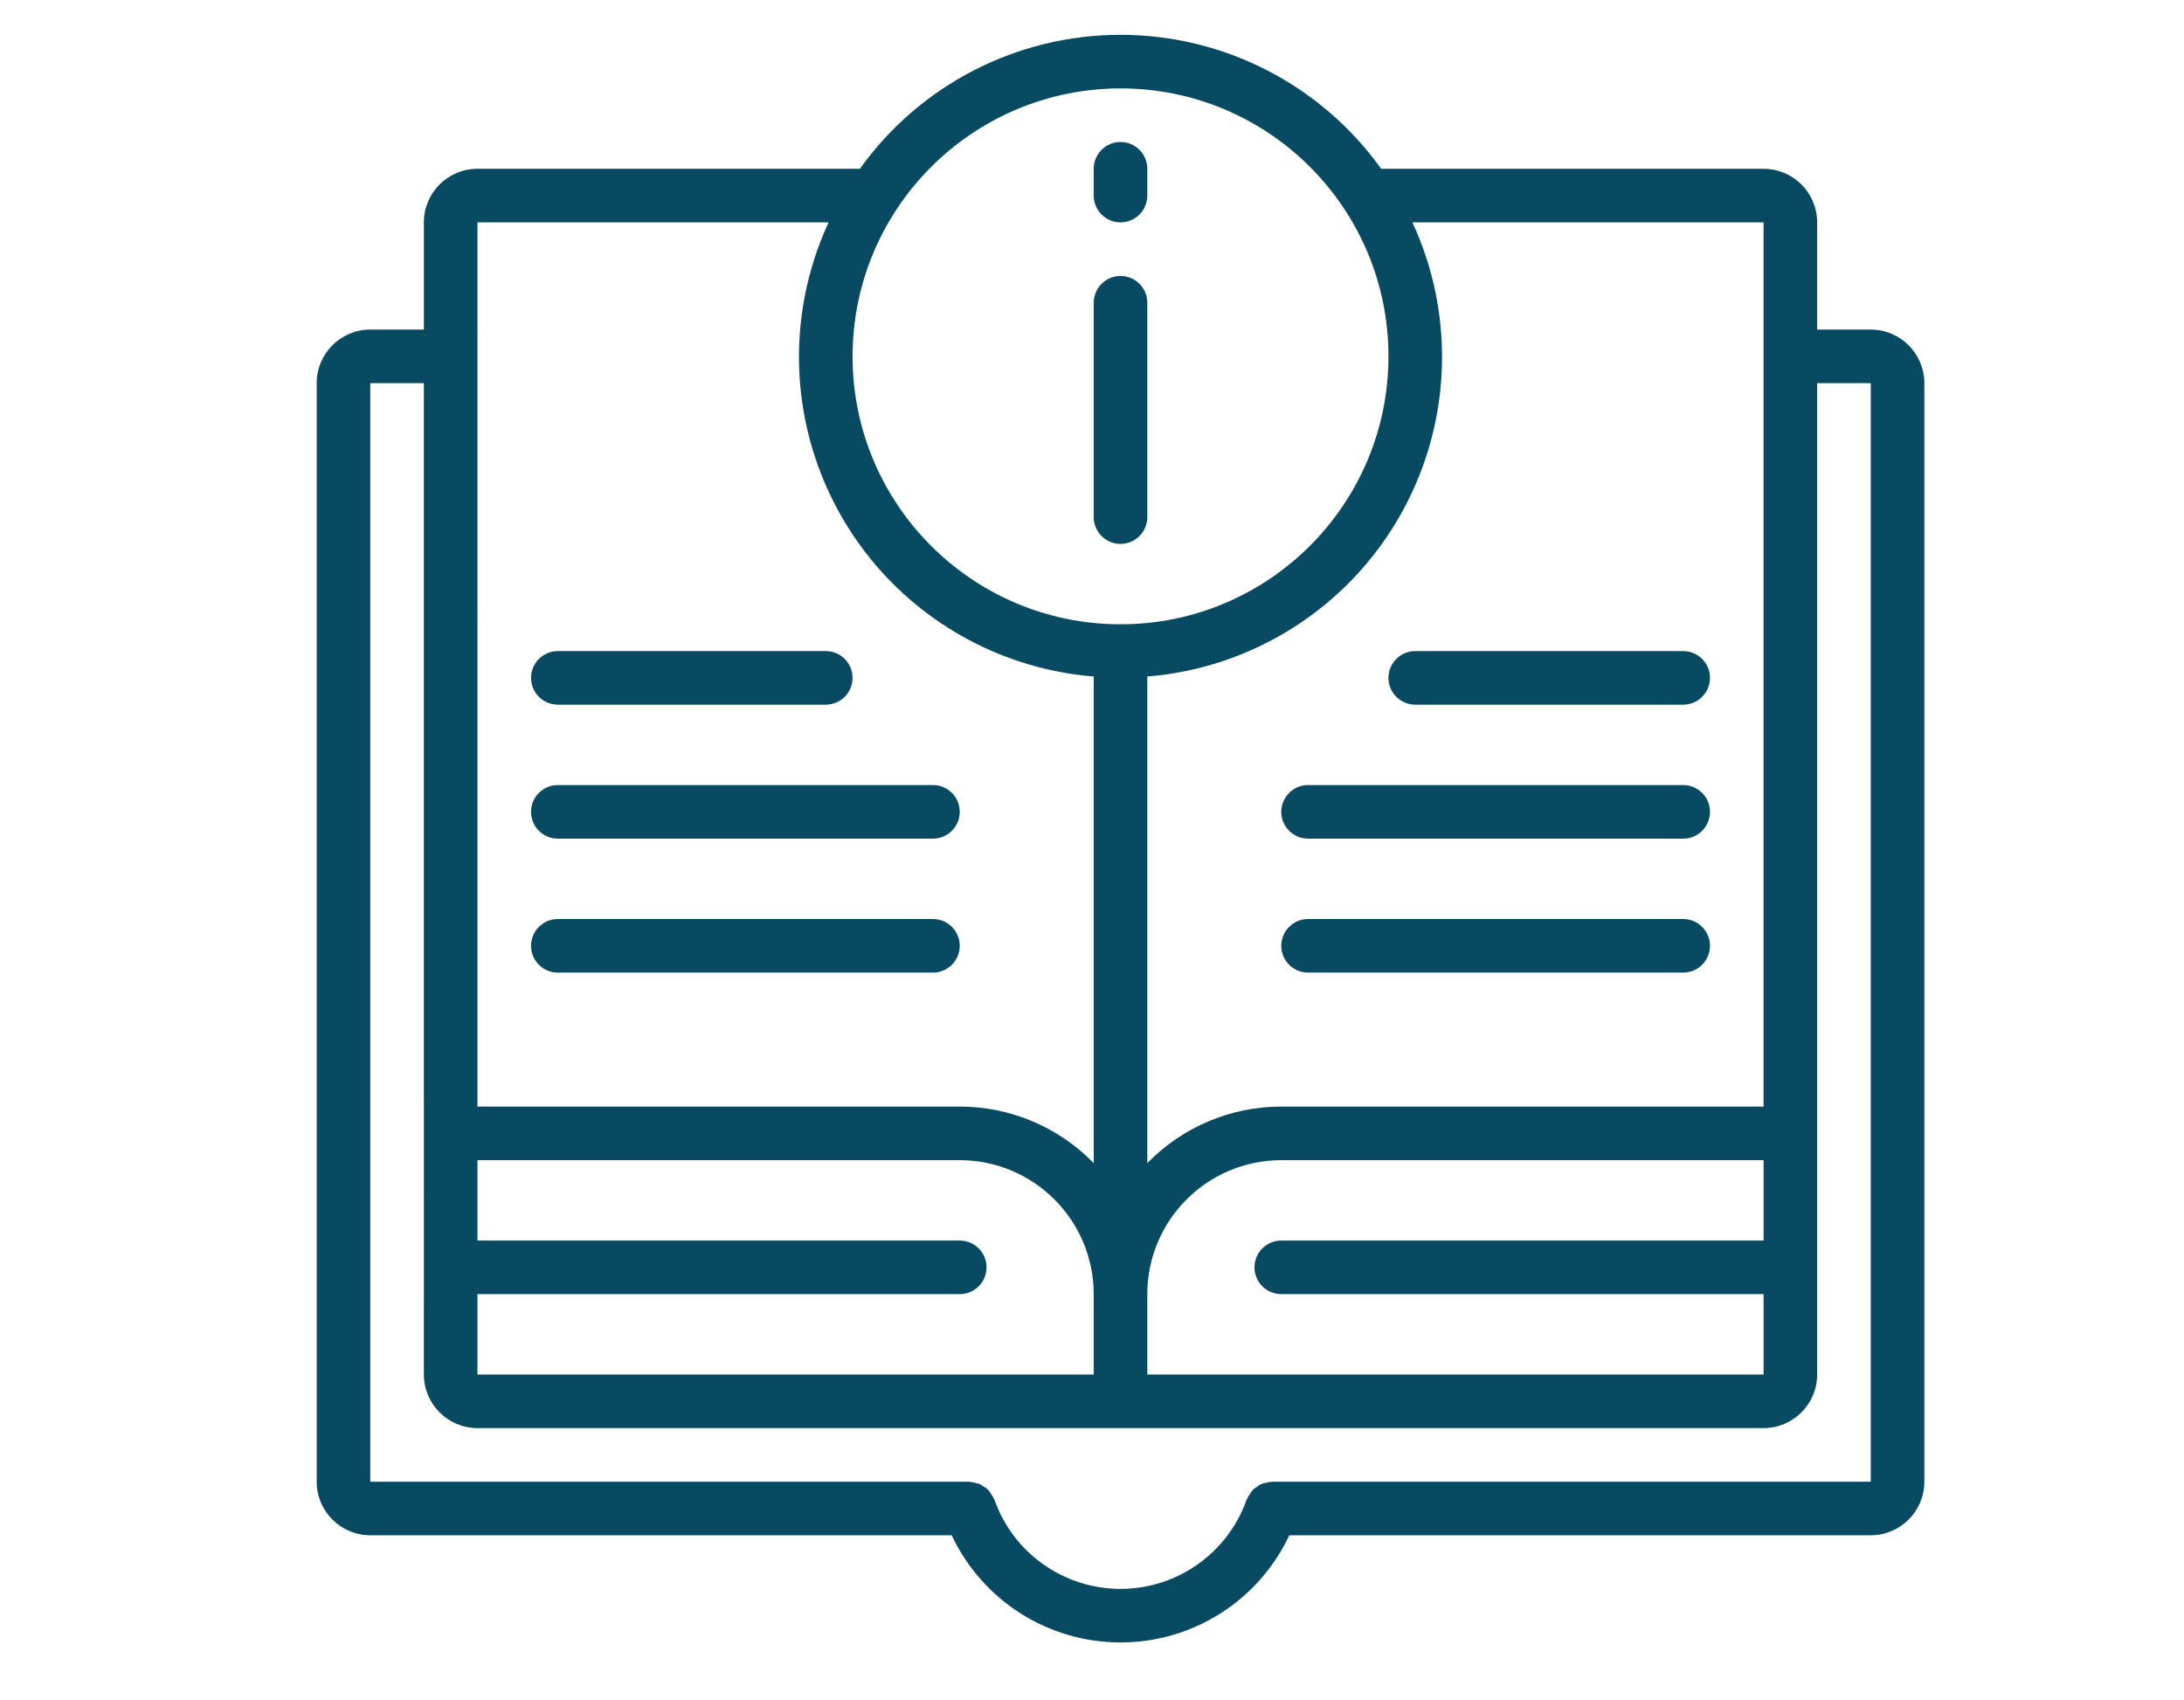 <?xml version="1.0" encoding="iso-8859-1"?>
<!-- Generator: Adobe Illustrator 22.1.0, SVG Export Plug-In . SVG Version: 6.00 Build 0)  -->
<svg version="1.1" xmlns="http://www.w3.org/2000/svg" xmlns:xlink="http://www.w3.org/1999/xlink" x="0px" y="0px"
	 viewBox="0 0 600 467" style="enable-background:new 0 0 600 467;" xml:space="preserve">
<g id="Capa_1">
	<g>
		<path style="fill:#094A63;" d="M307.833,149.426c1.952,0.001,3.825-0.775,5.206-2.155c1.381-1.381,2.156-3.253,2.155-5.206V83.176
			c0-4.065-3.296-7.361-7.361-7.361s-7.361,3.296-7.361,7.361v58.889c0,1.952,0.775,3.825,2.155,5.206
			C304.008,148.651,305.88,149.426,307.833,149.426z"/>
		<path style="fill:#094A63;" d="M513.944,90.537h-14.722V61.093c-0.009-8.127-6.595-14.713-14.722-14.722H379.433
			c-16.532-23.1-43.194-36.806-71.6-36.806s-55.068,13.705-71.6,36.806H131.166c-8.127,0.009-14.713,6.595-14.722,14.722v29.444
			h-14.722c-8.127,0.009-14.713,6.595-14.722,14.722v301.806c0.009,8.127,6.595,14.713,14.722,14.722h159.738
			c8.447,17.971,26.516,29.444,46.374,29.444c19.857,0,37.927-11.473,46.374-29.444h159.738c8.127-0.009,14.713-6.595,14.722-14.722
			V105.259C528.657,97.132,522.071,90.546,513.944,90.537z M131.166,355.537h132.5c4.065,0,7.361-3.296,7.361-7.361
			s-3.296-7.361-7.361-7.361h-132.5v-22.083h132.5c20.317,0.024,36.782,16.488,36.806,36.806v22.083H131.166V355.537z
			 M315.194,355.537c0.024-20.317,16.488-36.782,36.806-36.806h132.5v22.083h-132.5c-4.065,0-7.361,3.296-7.361,7.361
			s3.296,7.361,7.361,7.361h132.5v22.083H315.194V355.537z M484.499,61.093v242.917h-132.5
			c-13.863-0.002-27.137,5.602-36.806,15.536V185.859c28.696-2.323,54.445-18.523,68.96-43.386
			c14.514-24.863,15.962-55.25,3.876-81.38H484.499z M307.833,24.287c40.654,0,73.611,32.957,73.611,73.611
			s-32.957,73.611-73.611,73.611s-73.611-32.957-73.611-73.611C234.268,57.263,267.198,24.334,307.833,24.287z M131.166,61.093
			h96.47c-12.086,26.13-10.638,56.517,3.876,81.38c14.514,24.863,40.264,41.063,68.96,43.386v133.687
			c-9.669-9.934-22.943-15.537-36.806-15.536h-132.5V61.093z M513.944,407.065H349.426c-0.081,0-0.147,0.043-0.228,0.046
			c-0.521,0.046-1.036,0.15-1.535,0.31c-0.87,0.077-1.688,0.445-2.323,1.045c-0.826,0.401-1.493,1.07-1.891,1.899
			c-0.341,0.445-0.629,0.93-0.856,1.443c-0.029,0.075-0.092,0.124-0.119,0.2c-5.187,14.684-19.069,24.502-34.642,24.502
			s-29.455-9.818-34.642-24.502c-0.027-0.076-0.09-0.125-0.119-0.2c-0.223-0.5-0.503-0.974-0.834-1.41
			c-0.379-0.81-1.021-1.469-1.821-1.869c-0.359-0.296-0.746-0.556-1.155-0.778c-0.385-0.137-0.78-0.241-1.182-0.313
			c-0.525-0.171-1.067-0.281-1.617-0.327c-0.079-0.003-0.144-0.045-0.223-0.045H101.722V105.259h14.722V377.62
			c0.009,8.127,6.595,14.713,14.722,14.722h353.333c8.127-0.009,14.713-6.595,14.722-14.722V105.259h14.722V407.065z"/>
		<path style="fill:#094A63;" d="M381.444,186.232c-0.001,1.952,0.775,3.825,2.155,5.206c1.381,1.381,3.253,2.156,5.206,2.155
			h73.611c4.065,0,7.361-3.296,7.361-7.361c0-4.065-3.296-7.361-7.361-7.361h-73.611c-1.952-0.001-3.825,0.775-5.206,2.155
			C382.219,182.406,381.443,184.279,381.444,186.232z"/>
		<path style="fill:#094A63;" d="M462.416,215.676H359.36c-4.065,0-7.361,3.296-7.361,7.361c0,4.065,3.296,7.361,7.361,7.361
			h103.056c4.065,0,7.361-3.296,7.361-7.361C469.777,218.972,466.481,215.676,462.416,215.676z"/>
		<path style="fill:#094A63;" d="M462.416,252.482H359.36c-4.065,0-7.361,3.296-7.361,7.361c0,4.065,3.296,7.361,7.361,7.361
			h103.056c4.065,0,7.361-3.296,7.361-7.361C469.777,255.777,466.481,252.482,462.416,252.482z"/>
		<path style="fill:#094A63;" d="M153.249,193.593h73.611c4.065,0,7.361-3.296,7.361-7.361c0-4.065-3.296-7.361-7.361-7.361h-73.611
			c-4.065,0-7.361,3.296-7.361,7.361C145.888,190.297,149.184,193.593,153.249,193.593z"/>
		<path style="fill:#094A63;" d="M153.249,230.398h103.056c4.065,0,7.361-3.296,7.361-7.361c0-4.065-3.296-7.361-7.361-7.361
			H153.249c-4.065,0-7.361,3.296-7.361,7.361C145.888,227.103,149.184,230.398,153.249,230.398z"/>
		<path style="fill:#094A63;" d="M153.249,267.204h103.056c4.065,0,7.361-3.296,7.361-7.361c0-4.065-3.296-7.361-7.361-7.361
			H153.249c-4.065,0-7.361,3.296-7.361,7.361C145.888,263.908,149.184,267.204,153.249,267.204z"/>
		<path style="fill:#094A63;" d="M307.833,61.093c1.952,0.001,3.825-0.775,5.206-2.155c1.381-1.381,2.156-3.253,2.155-5.206V46.37
			c0-4.065-3.296-7.361-7.361-7.361s-7.361,3.296-7.361,7.361v7.361c0,1.952,0.775,3.825,2.155,5.206
			C304.008,60.318,305.88,61.093,307.833,61.093z"/>
	</g>
</g>
<g id="Layer_2">
</g>
</svg>
